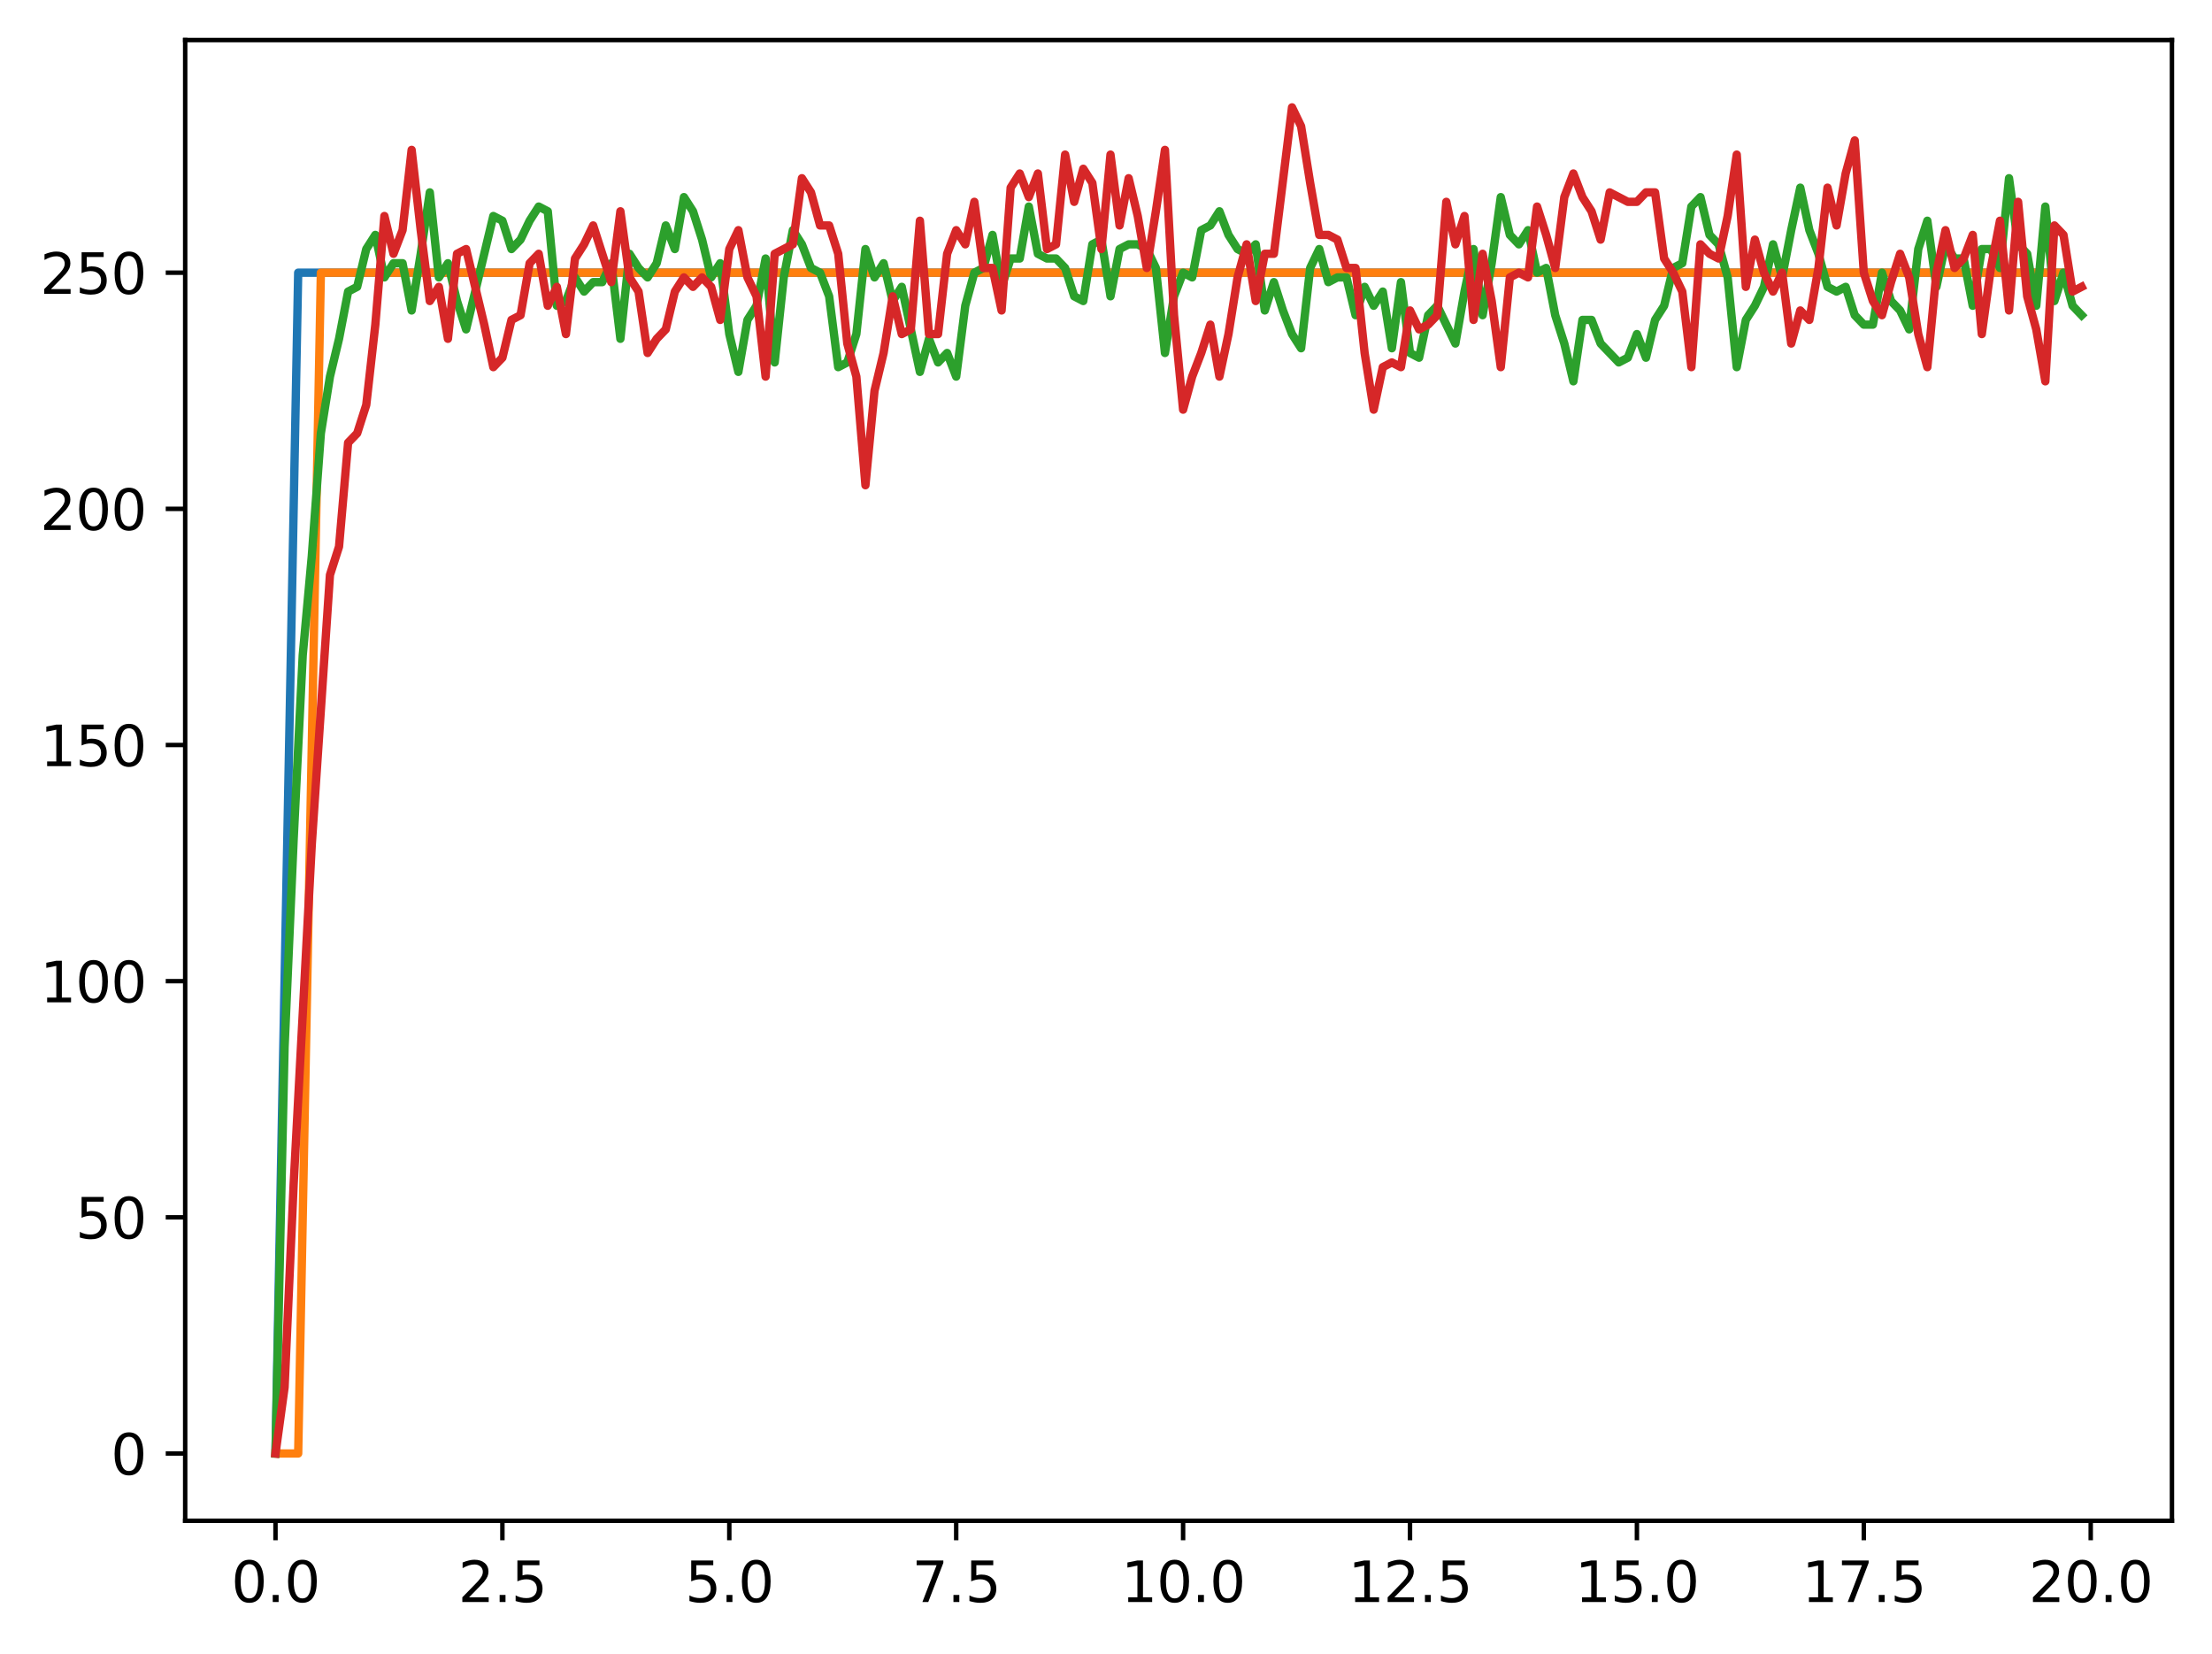 <?xml version="1.0" encoding="utf-8" standalone="no"?>
<!DOCTYPE svg PUBLIC "-//W3C//DTD SVG 1.1//EN"
  "http://www.w3.org/Graphics/SVG/1.1/DTD/svg11.dtd">
<svg xmlns:xlink="http://www.w3.org/1999/xlink" width="397.608pt" height="297.19pt" viewBox="0 0 397.608 297.19" xmlns="http://www.w3.org/2000/svg" version="1.1">
 <defs>
  <style type="text/css">*{stroke-linejoin: round; stroke-linecap: butt}</style>
 </defs>
 <g id="figure_1">
  <g id="patch_1">
   <path d="M 0 297.19 
L 397.608 297.19 
L 397.608 0 
L 0 0 
z
" style="fill: #ffffff"/>
  </g>
  <g id="axes_1">
   <g id="patch_2">
    <path d="M 33.288 273.312 
L 390.408 273.312 
L 390.408 7.2 
L 33.288 7.2 
z
" style="fill: #ffffff"/>
   </g>
   <g id="matplotlib.axis_1">
    <g id="xtick_1">
     <g id="line2d_1">
      <defs>
       <path id="m4194a48684" d="M 0 0 
L 0 3.5 
" style="stroke: #000000; stroke-width: 0.8"/>
      </defs>
      <g>
       <use xlink:href="#m4194a48684" x="49.52" y="273.312" style="stroke: #000000; stroke-width: 0.8"/>
      </g>
     </g>
     <g id="text_1">
      <!-- 0.0 -->
      <g transform="translate(41.569 287.91) scale(0.1 -0.1)">
       <defs>
        <path id="DejaVuSans-30" d="M 2034 4250 
Q 1547 4250 1301 3770 
Q 1056 3291 1056 2328 
Q 1056 1369 1301 889 
Q 1547 409 2034 409 
Q 2525 409 2770 889 
Q 3016 1369 3016 2328 
Q 3016 3291 2770 3770 
Q 2525 4250 2034 4250 
z
M 2034 4750 
Q 2819 4750 3233 4129 
Q 3647 3509 3647 2328 
Q 3647 1150 3233 529 
Q 2819 -91 2034 -91 
Q 1250 -91 836 529 
Q 422 1150 422 2328 
Q 422 3509 836 4129 
Q 1250 4750 2034 4750 
z
" transform="scale(0.016)"/>
        <path id="DejaVuSans-2e" d="M 684 794 
L 1344 794 
L 1344 0 
L 684 0 
L 684 794 
z
" transform="scale(0.016)"/>
       </defs>
       <use xlink:href="#DejaVuSans-30"/>
       <use xlink:href="#DejaVuSans-2e" x="63.623"/>
       <use xlink:href="#DejaVuSans-30" x="95.41"/>
      </g>
     </g>
    </g>
    <g id="xtick_2">
     <g id="line2d_2">
      <g>
       <use xlink:href="#m4194a48684" x="90.306" y="273.312" style="stroke: #000000; stroke-width: 0.8"/>
      </g>
     </g>
     <g id="text_2">
      <!-- 2.5 -->
      <g transform="translate(82.354 287.91) scale(0.1 -0.1)">
       <defs>
        <path id="DejaVuSans-32" d="M 1228 531 
L 3431 531 
L 3431 0 
L 469 0 
L 469 531 
Q 828 903 1448 1529 
Q 2069 2156 2228 2338 
Q 2531 2678 2651 2914 
Q 2772 3150 2772 3378 
Q 2772 3750 2511 3984 
Q 2250 4219 1831 4219 
Q 1534 4219 1204 4116 
Q 875 4013 500 3803 
L 500 4441 
Q 881 4594 1212 4672 
Q 1544 4750 1819 4750 
Q 2544 4750 2975 4387 
Q 3406 4025 3406 3419 
Q 3406 3131 3298 2873 
Q 3191 2616 2906 2266 
Q 2828 2175 2409 1742 
Q 1991 1309 1228 531 
z
" transform="scale(0.016)"/>
        <path id="DejaVuSans-35" d="M 691 4666 
L 3169 4666 
L 3169 4134 
L 1269 4134 
L 1269 2991 
Q 1406 3038 1543 3061 
Q 1681 3084 1819 3084 
Q 2600 3084 3056 2656 
Q 3513 2228 3513 1497 
Q 3513 744 3044 326 
Q 2575 -91 1722 -91 
Q 1428 -91 1123 -41 
Q 819 9 494 109 
L 494 744 
Q 775 591 1075 516 
Q 1375 441 1709 441 
Q 2250 441 2565 725 
Q 2881 1009 2881 1497 
Q 2881 1984 2565 2268 
Q 2250 2553 1709 2553 
Q 1456 2553 1204 2497 
Q 953 2441 691 2322 
L 691 4666 
z
" transform="scale(0.016)"/>
       </defs>
       <use xlink:href="#DejaVuSans-32"/>
       <use xlink:href="#DejaVuSans-2e" x="63.623"/>
       <use xlink:href="#DejaVuSans-35" x="95.41"/>
      </g>
     </g>
    </g>
    <g id="xtick_3">
     <g id="line2d_3">
      <g>
       <use xlink:href="#m4194a48684" x="131.092" y="273.312" style="stroke: #000000; stroke-width: 0.8"/>
      </g>
     </g>
     <g id="text_3">
      <!-- 5.0 -->
      <g transform="translate(123.14 287.91) scale(0.1 -0.1)">
       <use xlink:href="#DejaVuSans-35"/>
       <use xlink:href="#DejaVuSans-2e" x="63.623"/>
       <use xlink:href="#DejaVuSans-30" x="95.41"/>
      </g>
     </g>
    </g>
    <g id="xtick_4">
     <g id="line2d_4">
      <g>
       <use xlink:href="#m4194a48684" x="171.877" y="273.312" style="stroke: #000000; stroke-width: 0.8"/>
      </g>
     </g>
     <g id="text_4">
      <!-- 7.5 -->
      <g transform="translate(163.926 287.91) scale(0.1 -0.1)">
       <defs>
        <path id="DejaVuSans-37" d="M 525 4666 
L 3525 4666 
L 3525 4397 
L 1831 0 
L 1172 0 
L 2766 4134 
L 525 4134 
L 525 4666 
z
" transform="scale(0.016)"/>
       </defs>
       <use xlink:href="#DejaVuSans-37"/>
       <use xlink:href="#DejaVuSans-2e" x="63.623"/>
       <use xlink:href="#DejaVuSans-35" x="95.41"/>
      </g>
     </g>
    </g>
    <g id="xtick_5">
     <g id="line2d_5">
      <g>
       <use xlink:href="#m4194a48684" x="212.663" y="273.312" style="stroke: #000000; stroke-width: 0.8"/>
      </g>
     </g>
     <g id="text_5">
      <!-- 10.0 -->
      <g transform="translate(201.53 287.91) scale(0.1 -0.1)">
       <defs>
        <path id="DejaVuSans-31" d="M 794 531 
L 1825 531 
L 1825 4091 
L 703 3866 
L 703 4441 
L 1819 4666 
L 2450 4666 
L 2450 531 
L 3481 531 
L 3481 0 
L 794 0 
L 794 531 
z
" transform="scale(0.016)"/>
       </defs>
       <use xlink:href="#DejaVuSans-31"/>
       <use xlink:href="#DejaVuSans-30" x="63.623"/>
       <use xlink:href="#DejaVuSans-2e" x="127.246"/>
       <use xlink:href="#DejaVuSans-30" x="159.033"/>
      </g>
     </g>
    </g>
    <g id="xtick_6">
     <g id="line2d_6">
      <g>
       <use xlink:href="#m4194a48684" x="253.449" y="273.312" style="stroke: #000000; stroke-width: 0.8"/>
      </g>
     </g>
     <g id="text_6">
      <!-- 12.5 -->
      <g transform="translate(242.316 287.91) scale(0.1 -0.1)">
       <use xlink:href="#DejaVuSans-31"/>
       <use xlink:href="#DejaVuSans-32" x="63.623"/>
       <use xlink:href="#DejaVuSans-2e" x="127.246"/>
       <use xlink:href="#DejaVuSans-35" x="159.033"/>
      </g>
     </g>
    </g>
    <g id="xtick_7">
     <g id="line2d_7">
      <g>
       <use xlink:href="#m4194a48684" x="294.235" y="273.312" style="stroke: #000000; stroke-width: 0.8"/>
      </g>
     </g>
     <g id="text_7">
      <!-- 15.0 -->
      <g transform="translate(283.102 287.91) scale(0.1 -0.1)">
       <use xlink:href="#DejaVuSans-31"/>
       <use xlink:href="#DejaVuSans-35" x="63.623"/>
       <use xlink:href="#DejaVuSans-2e" x="127.246"/>
       <use xlink:href="#DejaVuSans-30" x="159.033"/>
      </g>
     </g>
    </g>
    <g id="xtick_8">
     <g id="line2d_8">
      <g>
       <use xlink:href="#m4194a48684" x="335.02" y="273.312" style="stroke: #000000; stroke-width: 0.8"/>
      </g>
     </g>
     <g id="text_8">
      <!-- 17.5 -->
      <g transform="translate(323.888 287.91) scale(0.1 -0.1)">
       <use xlink:href="#DejaVuSans-31"/>
       <use xlink:href="#DejaVuSans-37" x="63.623"/>
       <use xlink:href="#DejaVuSans-2e" x="127.246"/>
       <use xlink:href="#DejaVuSans-35" x="159.033"/>
      </g>
     </g>
    </g>
    <g id="xtick_9">
     <g id="line2d_9">
      <g>
       <use xlink:href="#m4194a48684" x="375.806" y="273.312" style="stroke: #000000; stroke-width: 0.8"/>
      </g>
     </g>
     <g id="text_9">
      <!-- 20.0 -->
      <g transform="translate(364.673 287.91) scale(0.1 -0.1)">
       <use xlink:href="#DejaVuSans-32"/>
       <use xlink:href="#DejaVuSans-30" x="63.623"/>
       <use xlink:href="#DejaVuSans-2e" x="127.246"/>
       <use xlink:href="#DejaVuSans-30" x="159.033"/>
      </g>
     </g>
    </g>
   </g>
   <g id="matplotlib.axis_2">
    <g id="ytick_1">
     <g id="line2d_10">
      <defs>
       <path id="m888cc64737" d="M 0 0 
L -3.5 0 
" style="stroke: #000000; stroke-width: 0.8"/>
      </defs>
      <g>
       <use xlink:href="#m888cc64737" x="33.288" y="261.216" style="stroke: #000000; stroke-width: 0.8"/>
      </g>
     </g>
     <g id="text_10">
      <!-- 0 -->
      <g transform="translate(19.925 265.015) scale(0.1 -0.1)">
       <use xlink:href="#DejaVuSans-30"/>
      </g>
     </g>
    </g>
    <g id="ytick_2">
     <g id="line2d_11">
      <g>
       <use xlink:href="#m888cc64737" x="33.288" y="218.774" style="stroke: #000000; stroke-width: 0.8"/>
      </g>
     </g>
     <g id="text_11">
      <!-- 50 -->
      <g transform="translate(13.562 222.573) scale(0.1 -0.1)">
       <use xlink:href="#DejaVuSans-35"/>
       <use xlink:href="#DejaVuSans-30" x="63.623"/>
      </g>
     </g>
    </g>
    <g id="ytick_3">
     <g id="line2d_12">
      <g>
       <use xlink:href="#m888cc64737" x="33.288" y="176.332" style="stroke: #000000; stroke-width: 0.8"/>
      </g>
     </g>
     <g id="text_12">
      <!-- 100 -->
      <g transform="translate(7.2 180.131) scale(0.1 -0.1)">
       <use xlink:href="#DejaVuSans-31"/>
       <use xlink:href="#DejaVuSans-30" x="63.623"/>
       <use xlink:href="#DejaVuSans-30" x="127.246"/>
      </g>
     </g>
    </g>
    <g id="ytick_4">
     <g id="line2d_13">
      <g>
       <use xlink:href="#m888cc64737" x="33.288" y="133.89" style="stroke: #000000; stroke-width: 0.8"/>
      </g>
     </g>
     <g id="text_13">
      <!-- 150 -->
      <g transform="translate(7.2 137.689) scale(0.1 -0.1)">
       <use xlink:href="#DejaVuSans-31"/>
       <use xlink:href="#DejaVuSans-35" x="63.623"/>
       <use xlink:href="#DejaVuSans-30" x="127.246"/>
      </g>
     </g>
    </g>
    <g id="ytick_5">
     <g id="line2d_14">
      <g>
       <use xlink:href="#m888cc64737" x="33.288" y="91.448" style="stroke: #000000; stroke-width: 0.8"/>
      </g>
     </g>
     <g id="text_14">
      <!-- 200 -->
      <g transform="translate(7.2 95.247) scale(0.1 -0.1)">
       <use xlink:href="#DejaVuSans-32"/>
       <use xlink:href="#DejaVuSans-30" x="63.623"/>
       <use xlink:href="#DejaVuSans-30" x="127.246"/>
      </g>
     </g>
    </g>
    <g id="ytick_6">
     <g id="line2d_15">
      <g>
       <use xlink:href="#m888cc64737" x="33.288" y="49.005" style="stroke: #000000; stroke-width: 0.8"/>
      </g>
     </g>
     <g id="text_15">
      <!-- 250 -->
      <g transform="translate(7.2 52.805) scale(0.1 -0.1)">
       <use xlink:href="#DejaVuSans-32"/>
       <use xlink:href="#DejaVuSans-35" x="63.623"/>
       <use xlink:href="#DejaVuSans-30" x="127.246"/>
      </g>
     </g>
    </g>
   </g>
   <g id="line2d_16">
    <path d="M 49.52 261.216 
L 53.599 49.005 
L 57.677 49.005 
L 61.756 49.005 
L 65.835 49.005 
L 69.913 49.005 
L 73.992 49.005 
L 78.07 49.005 
L 82.149 49.005 
L 86.227 49.005 
L 90.306 49.005 
L 94.385 49.005 
L 98.463 49.005 
L 102.542 49.005 
L 106.62 49.005 
L 110.699 49.005 
L 114.777 49.005 
L 118.856 49.005 
L 122.935 49.005 
L 127.013 49.005 
L 131.092 49.005 
L 135.17 49.005 
L 139.249 49.005 
L 143.327 49.005 
L 147.406 49.005 
L 151.485 49.005 
L 155.563 49.005 
L 159.642 49.005 
L 163.72 49.005 
L 167.799 49.005 
L 171.877 49.005 
L 175.956 49.005 
L 180.035 49.005 
L 184.113 49.005 
L 188.192 49.005 
L 192.27 49.005 
L 196.349 49.005 
L 200.427 49.005 
L 204.506 49.005 
L 208.585 49.005 
L 212.663 49.005 
L 216.742 49.005 
L 220.82 49.005 
L 224.899 49.005 
L 228.978 49.005 
L 233.056 49.005 
L 237.135 49.005 
L 241.213 49.005 
L 245.292 49.005 
L 249.37 49.005 
L 253.449 49.005 
L 257.528 49.005 
L 261.606 49.005 
L 265.685 49.005 
L 269.763 49.005 
L 273.842 49.005 
L 277.92 49.005 
L 281.999 49.005 
L 286.078 49.005 
L 290.156 49.005 
L 294.235 49.005 
L 298.313 49.005 
L 302.392 49.005 
L 306.47 49.005 
L 310.549 49.005 
L 314.628 49.005 
L 318.706 49.005 
L 322.785 49.005 
L 326.863 49.005 
L 330.942 49.005 
L 335.02 49.005 
L 339.099 49.005 
L 343.178 49.005 
L 347.256 49.005 
L 351.335 49.005 
L 355.413 49.005 
L 359.492 49.005 
L 363.57 49.005 
L 367.649 49.005 
L 371.728 49.005 
" clip-path="url(#p6fbe0430a6)" style="fill: none; stroke: #1f77b4; stroke-width: 1.5; stroke-linecap: square"/>
   </g>
   <g id="line2d_17">
    <path d="M 49.52 261.216 
L 53.599 261.216 
L 57.677 49.005 
L 61.756 49.005 
L 65.835 49.005 
L 69.913 49.005 
L 73.992 49.005 
L 78.07 49.005 
L 82.149 49.005 
L 86.227 49.005 
L 90.306 49.005 
L 94.385 49.005 
L 98.463 49.005 
L 102.542 49.005 
L 106.62 49.005 
L 110.699 49.005 
L 114.777 49.005 
L 118.856 49.005 
L 122.935 49.005 
L 127.013 49.005 
L 131.092 49.005 
L 135.17 49.005 
L 139.249 49.005 
L 143.327 49.005 
L 147.406 49.005 
L 151.485 49.005 
L 155.563 49.005 
L 159.642 49.005 
L 163.72 49.005 
L 167.799 49.005 
L 171.877 49.005 
L 175.956 49.005 
L 180.035 49.005 
L 184.113 49.005 
L 188.192 49.005 
L 192.27 49.005 
L 196.349 49.005 
L 200.427 49.005 
L 204.506 49.005 
L 208.585 49.005 
L 212.663 49.005 
L 216.742 49.005 
L 220.82 49.005 
L 224.899 49.005 
L 228.978 49.005 
L 233.056 49.005 
L 237.135 49.005 
L 241.213 49.005 
L 245.292 49.005 
L 249.37 49.005 
L 253.449 49.005 
L 257.528 49.005 
L 261.606 49.005 
L 265.685 49.005 
L 269.763 49.005 
L 273.842 49.005 
L 277.92 49.005 
L 281.999 49.005 
L 286.078 49.005 
L 290.156 49.005 
L 294.235 49.005 
L 298.313 49.005 
L 302.392 49.005 
L 306.47 49.005 
L 310.549 49.005 
L 314.628 49.005 
L 318.706 49.005 
L 322.785 49.005 
L 326.863 49.005 
L 330.942 49.005 
L 335.02 49.005 
L 339.099 49.005 
L 343.178 49.005 
L 347.256 49.005 
L 351.335 49.005 
L 355.413 49.005 
L 359.492 49.005 
L 363.57 49.005 
L 367.649 49.005 
L 371.728 49.005 
" clip-path="url(#p6fbe0430a6)" style="fill: none; stroke: #ff7f0e; stroke-width: 1.5; stroke-linecap: square"/>
   </g>
   <g id="line2d_18">
    <path d="M 49.52 261.216 
L 51.152 188.216 
L 52.783 150.867 
L 54.415 117.762 
L 56.046 99.936 
L 57.677 77.866 
L 59.309 67.68 
L 60.94 60.889 
L 62.572 52.401 
L 64.203 51.552 
L 65.835 44.761 
L 67.466 42.215 
L 69.097 49.854 
L 70.729 47.308 
L 72.36 47.308 
L 73.992 55.796 
L 75.623 45.61 
L 77.255 34.575 
L 78.886 49.854 
L 80.517 47.308 
L 82.149 54.099 
L 83.78 59.192 
L 88.675 38.819 
L 90.306 39.668 
L 91.937 44.761 
L 93.569 43.064 
L 95.2 39.668 
L 96.832 37.122 
L 98.463 37.971 
L 100.095 54.947 
L 101.726 54.099 
L 103.357 49.854 
L 104.989 52.401 
L 106.62 50.703 
L 108.252 50.703 
L 109.883 47.308 
L 111.515 60.889 
L 113.146 45.61 
L 114.777 48.157 
L 116.409 49.854 
L 118.04 47.308 
L 119.672 40.517 
L 121.303 44.761 
L 122.935 35.424 
L 124.566 37.971 
L 126.197 43.064 
L 127.829 49.854 
L 129.46 47.308 
L 131.092 60.04 
L 132.723 66.831 
L 134.355 57.494 
L 135.986 54.947 
L 137.617 46.459 
L 139.249 65.133 
L 140.88 49.854 
L 142.512 41.366 
L 144.143 43.912 
L 145.775 48.157 
L 147.406 49.005 
L 149.037 53.25 
L 150.669 65.982 
L 152.3 65.133 
L 153.932 60.04 
L 155.563 44.761 
L 157.195 49.854 
L 158.826 47.308 
L 160.457 54.099 
L 162.089 51.552 
L 165.352 66.831 
L 166.983 60.889 
L 168.615 65.133 
L 170.246 63.436 
L 171.877 67.68 
L 173.509 54.947 
L 175.14 49.005 
L 176.772 48.157 
L 178.403 42.215 
L 180.035 51.552 
L 181.666 46.459 
L 183.297 46.459 
L 184.929 37.122 
L 186.56 45.61 
L 188.192 46.459 
L 189.823 46.459 
L 191.455 48.157 
L 193.086 53.25 
L 194.717 54.099 
L 196.349 43.912 
L 197.98 43.064 
L 199.612 53.25 
L 201.243 44.761 
L 202.875 43.912 
L 204.506 43.912 
L 206.137 44.761 
L 207.769 48.157 
L 209.4 63.436 
L 211.032 53.25 
L 212.663 49.005 
L 214.295 49.854 
L 215.926 41.366 
L 217.558 40.517 
L 219.189 37.971 
L 220.82 42.215 
L 222.452 44.761 
L 224.083 45.61 
L 225.715 43.912 
L 227.346 55.796 
L 228.978 50.703 
L 230.609 55.796 
L 232.24 60.04 
L 233.872 62.587 
L 235.503 48.157 
L 237.135 44.761 
L 238.766 50.703 
L 240.398 49.854 
L 242.029 49.854 
L 243.66 56.645 
L 245.292 51.552 
L 246.923 54.947 
L 248.555 52.401 
L 250.186 62.587 
L 251.818 50.703 
L 253.449 63.436 
L 255.08 64.285 
L 256.712 56.645 
L 258.343 54.947 
L 261.606 61.738 
L 263.238 52.401 
L 264.869 44.761 
L 266.5 56.645 
L 268.132 47.308 
L 269.763 35.424 
L 271.395 42.215 
L 273.026 43.912 
L 274.658 41.366 
L 276.289 49.005 
L 277.92 48.157 
L 279.552 56.645 
L 281.183 61.738 
L 282.815 68.529 
L 284.446 57.494 
L 286.078 57.494 
L 287.709 61.738 
L 290.972 65.133 
L 292.603 64.285 
L 294.235 60.04 
L 295.866 64.285 
L 297.498 57.494 
L 299.129 54.947 
L 300.76 48.157 
L 302.392 47.308 
L 304.023 37.122 
L 305.655 35.424 
L 307.286 42.215 
L 308.918 43.912 
L 310.549 49.854 
L 312.18 65.982 
L 313.812 57.494 
L 315.443 54.947 
L 317.075 51.552 
L 318.706 43.912 
L 320.338 49.854 
L 321.969 41.366 
L 323.6 33.726 
L 325.232 41.366 
L 326.863 45.61 
L 328.495 51.552 
L 330.126 52.401 
L 331.758 51.552 
L 333.389 56.645 
L 335.02 58.343 
L 336.652 58.343 
L 338.283 49.005 
L 339.915 54.099 
L 341.546 55.796 
L 343.178 59.192 
L 344.809 44.761 
L 346.44 39.668 
L 348.072 51.552 
L 349.703 43.912 
L 351.335 46.459 
L 352.966 46.459 
L 354.598 54.947 
L 356.229 44.761 
L 357.86 44.761 
L 359.492 48.157 
L 361.123 32.029 
L 362.755 43.912 
L 364.386 45.61 
L 366.018 54.947 
L 367.649 37.122 
L 369.28 54.099 
L 370.912 49.005 
L 372.543 54.947 
L 374.175 56.645 
L 374.175 56.645 
" clip-path="url(#p6fbe0430a6)" style="fill: none; stroke: #2ca02c; stroke-width: 1.5; stroke-linecap: square"/>
   </g>
   <g id="line2d_19">
    <path d="M 49.52 261.216 
L 51.152 249.332 
L 52.783 212.832 
L 56.046 151.715 
L 59.309 103.331 
L 60.94 98.238 
L 62.572 79.564 
L 64.203 77.866 
L 65.835 72.773 
L 67.466 58.343 
L 69.097 38.819 
L 70.729 45.61 
L 72.36 41.366 
L 73.992 26.936 
L 75.623 41.366 
L 77.255 54.099 
L 78.886 51.552 
L 80.517 60.889 
L 82.149 45.61 
L 83.78 44.761 
L 87.043 58.343 
L 88.675 65.982 
L 90.306 64.285 
L 91.937 57.494 
L 93.569 56.645 
L 95.2 47.308 
L 96.832 45.61 
L 98.463 54.947 
L 100.095 51.552 
L 101.726 60.04 
L 103.357 46.459 
L 104.989 43.912 
L 106.62 40.517 
L 109.883 50.703 
L 111.515 37.971 
L 113.146 49.854 
L 114.777 52.401 
L 116.409 63.436 
L 118.04 60.889 
L 119.672 59.192 
L 121.303 52.401 
L 122.935 49.854 
L 124.566 51.552 
L 126.197 49.854 
L 127.829 51.552 
L 129.46 57.494 
L 131.092 44.761 
L 132.723 41.366 
L 134.355 49.854 
L 135.986 53.25 
L 137.617 67.68 
L 139.249 45.61 
L 142.512 43.912 
L 144.143 32.029 
L 145.775 34.575 
L 147.406 40.517 
L 149.037 40.517 
L 150.669 45.61 
L 152.3 61.738 
L 153.932 67.68 
L 155.563 87.203 
L 157.195 70.227 
L 158.826 63.436 
L 160.457 53.25 
L 162.089 60.04 
L 163.72 59.192 
L 165.352 39.668 
L 166.983 60.04 
L 168.615 60.04 
L 170.246 45.61 
L 171.877 41.366 
L 173.509 43.912 
L 175.14 36.273 
L 176.772 48.157 
L 178.403 48.157 
L 180.035 55.796 
L 181.666 33.726 
L 183.297 31.18 
L 184.929 35.424 
L 186.56 31.18 
L 188.192 44.761 
L 189.823 43.912 
L 191.455 27.784 
L 193.086 36.273 
L 194.717 30.331 
L 196.349 32.877 
L 197.98 44.761 
L 199.612 27.784 
L 201.243 40.517 
L 202.875 32.029 
L 204.506 38.819 
L 206.137 48.157 
L 207.769 37.971 
L 209.4 26.936 
L 211.032 56.645 
L 212.663 73.622 
L 214.295 67.68 
L 215.926 63.436 
L 217.558 58.343 
L 219.189 67.68 
L 220.82 60.04 
L 222.452 49.854 
L 224.083 43.912 
L 225.715 54.099 
L 227.346 45.61 
L 228.978 45.61 
L 232.24 19.296 
L 233.872 22.691 
L 235.503 32.877 
L 237.135 42.215 
L 238.766 42.215 
L 240.398 43.064 
L 242.029 48.157 
L 243.66 48.157 
L 245.292 63.436 
L 246.923 73.622 
L 248.555 65.982 
L 250.186 65.133 
L 251.818 65.982 
L 253.449 55.796 
L 255.08 59.192 
L 256.712 58.343 
L 258.343 56.645 
L 259.975 36.273 
L 261.606 43.912 
L 263.238 38.819 
L 264.869 57.494 
L 266.5 45.61 
L 268.132 54.099 
L 269.763 65.982 
L 271.395 49.854 
L 273.026 49.005 
L 274.658 49.854 
L 276.289 37.122 
L 277.92 42.215 
L 279.552 48.157 
L 281.183 35.424 
L 282.815 31.18 
L 284.446 35.424 
L 286.078 37.971 
L 287.709 43.064 
L 289.34 34.575 
L 292.603 36.273 
L 294.235 36.273 
L 295.866 34.575 
L 297.498 34.575 
L 299.129 46.459 
L 300.76 49.005 
L 302.392 52.401 
L 304.023 65.982 
L 305.655 43.912 
L 307.286 45.61 
L 308.918 46.459 
L 310.549 38.819 
L 312.18 27.784 
L 313.812 51.552 
L 315.443 43.064 
L 317.075 49.005 
L 318.706 52.401 
L 320.338 49.005 
L 321.969 61.738 
L 323.6 55.796 
L 325.232 57.494 
L 326.863 48.157 
L 328.495 33.726 
L 330.126 40.517 
L 331.758 31.18 
L 333.389 25.238 
L 335.02 49.005 
L 336.652 54.099 
L 338.283 56.645 
L 339.915 50.703 
L 341.546 45.61 
L 343.178 49.854 
L 344.809 60.04 
L 346.44 65.982 
L 348.072 49.005 
L 349.703 41.366 
L 351.335 48.157 
L 352.966 46.459 
L 354.598 42.215 
L 356.229 60.04 
L 357.86 48.157 
L 359.492 39.668 
L 361.123 55.796 
L 362.755 36.273 
L 364.386 53.25 
L 366.018 59.192 
L 367.649 68.529 
L 369.28 40.517 
L 370.912 42.215 
L 372.543 52.401 
L 374.175 51.552 
L 374.175 51.552 
" clip-path="url(#p6fbe0430a6)" style="fill: none; stroke: #d62728; stroke-width: 1.5; stroke-linecap: square"/>
   </g>
   <g id="patch_3">
    <path d="M 33.288 273.312 
L 33.288 7.2 
" style="fill: none; stroke: #000000; stroke-width: 0.8; stroke-linejoin: miter; stroke-linecap: square"/>
   </g>
   <g id="patch_4">
    <path d="M 390.408 273.312 
L 390.408 7.2 
" style="fill: none; stroke: #000000; stroke-width: 0.8; stroke-linejoin: miter; stroke-linecap: square"/>
   </g>
   <g id="patch_5">
    <path d="M 33.288 273.312 
L 390.408 273.312 
" style="fill: none; stroke: #000000; stroke-width: 0.8; stroke-linejoin: miter; stroke-linecap: square"/>
   </g>
   <g id="patch_6">
    <path d="M 33.288 7.2 
L 390.408 7.2 
" style="fill: none; stroke: #000000; stroke-width: 0.8; stroke-linejoin: miter; stroke-linecap: square"/>
   </g>
  </g>
 </g>
 <defs>
  <clipPath id="p6fbe0430a6">
   <rect x="33.288" y="7.2" width="357.12" height="266.112"/>
  </clipPath>
 </defs>
</svg>
